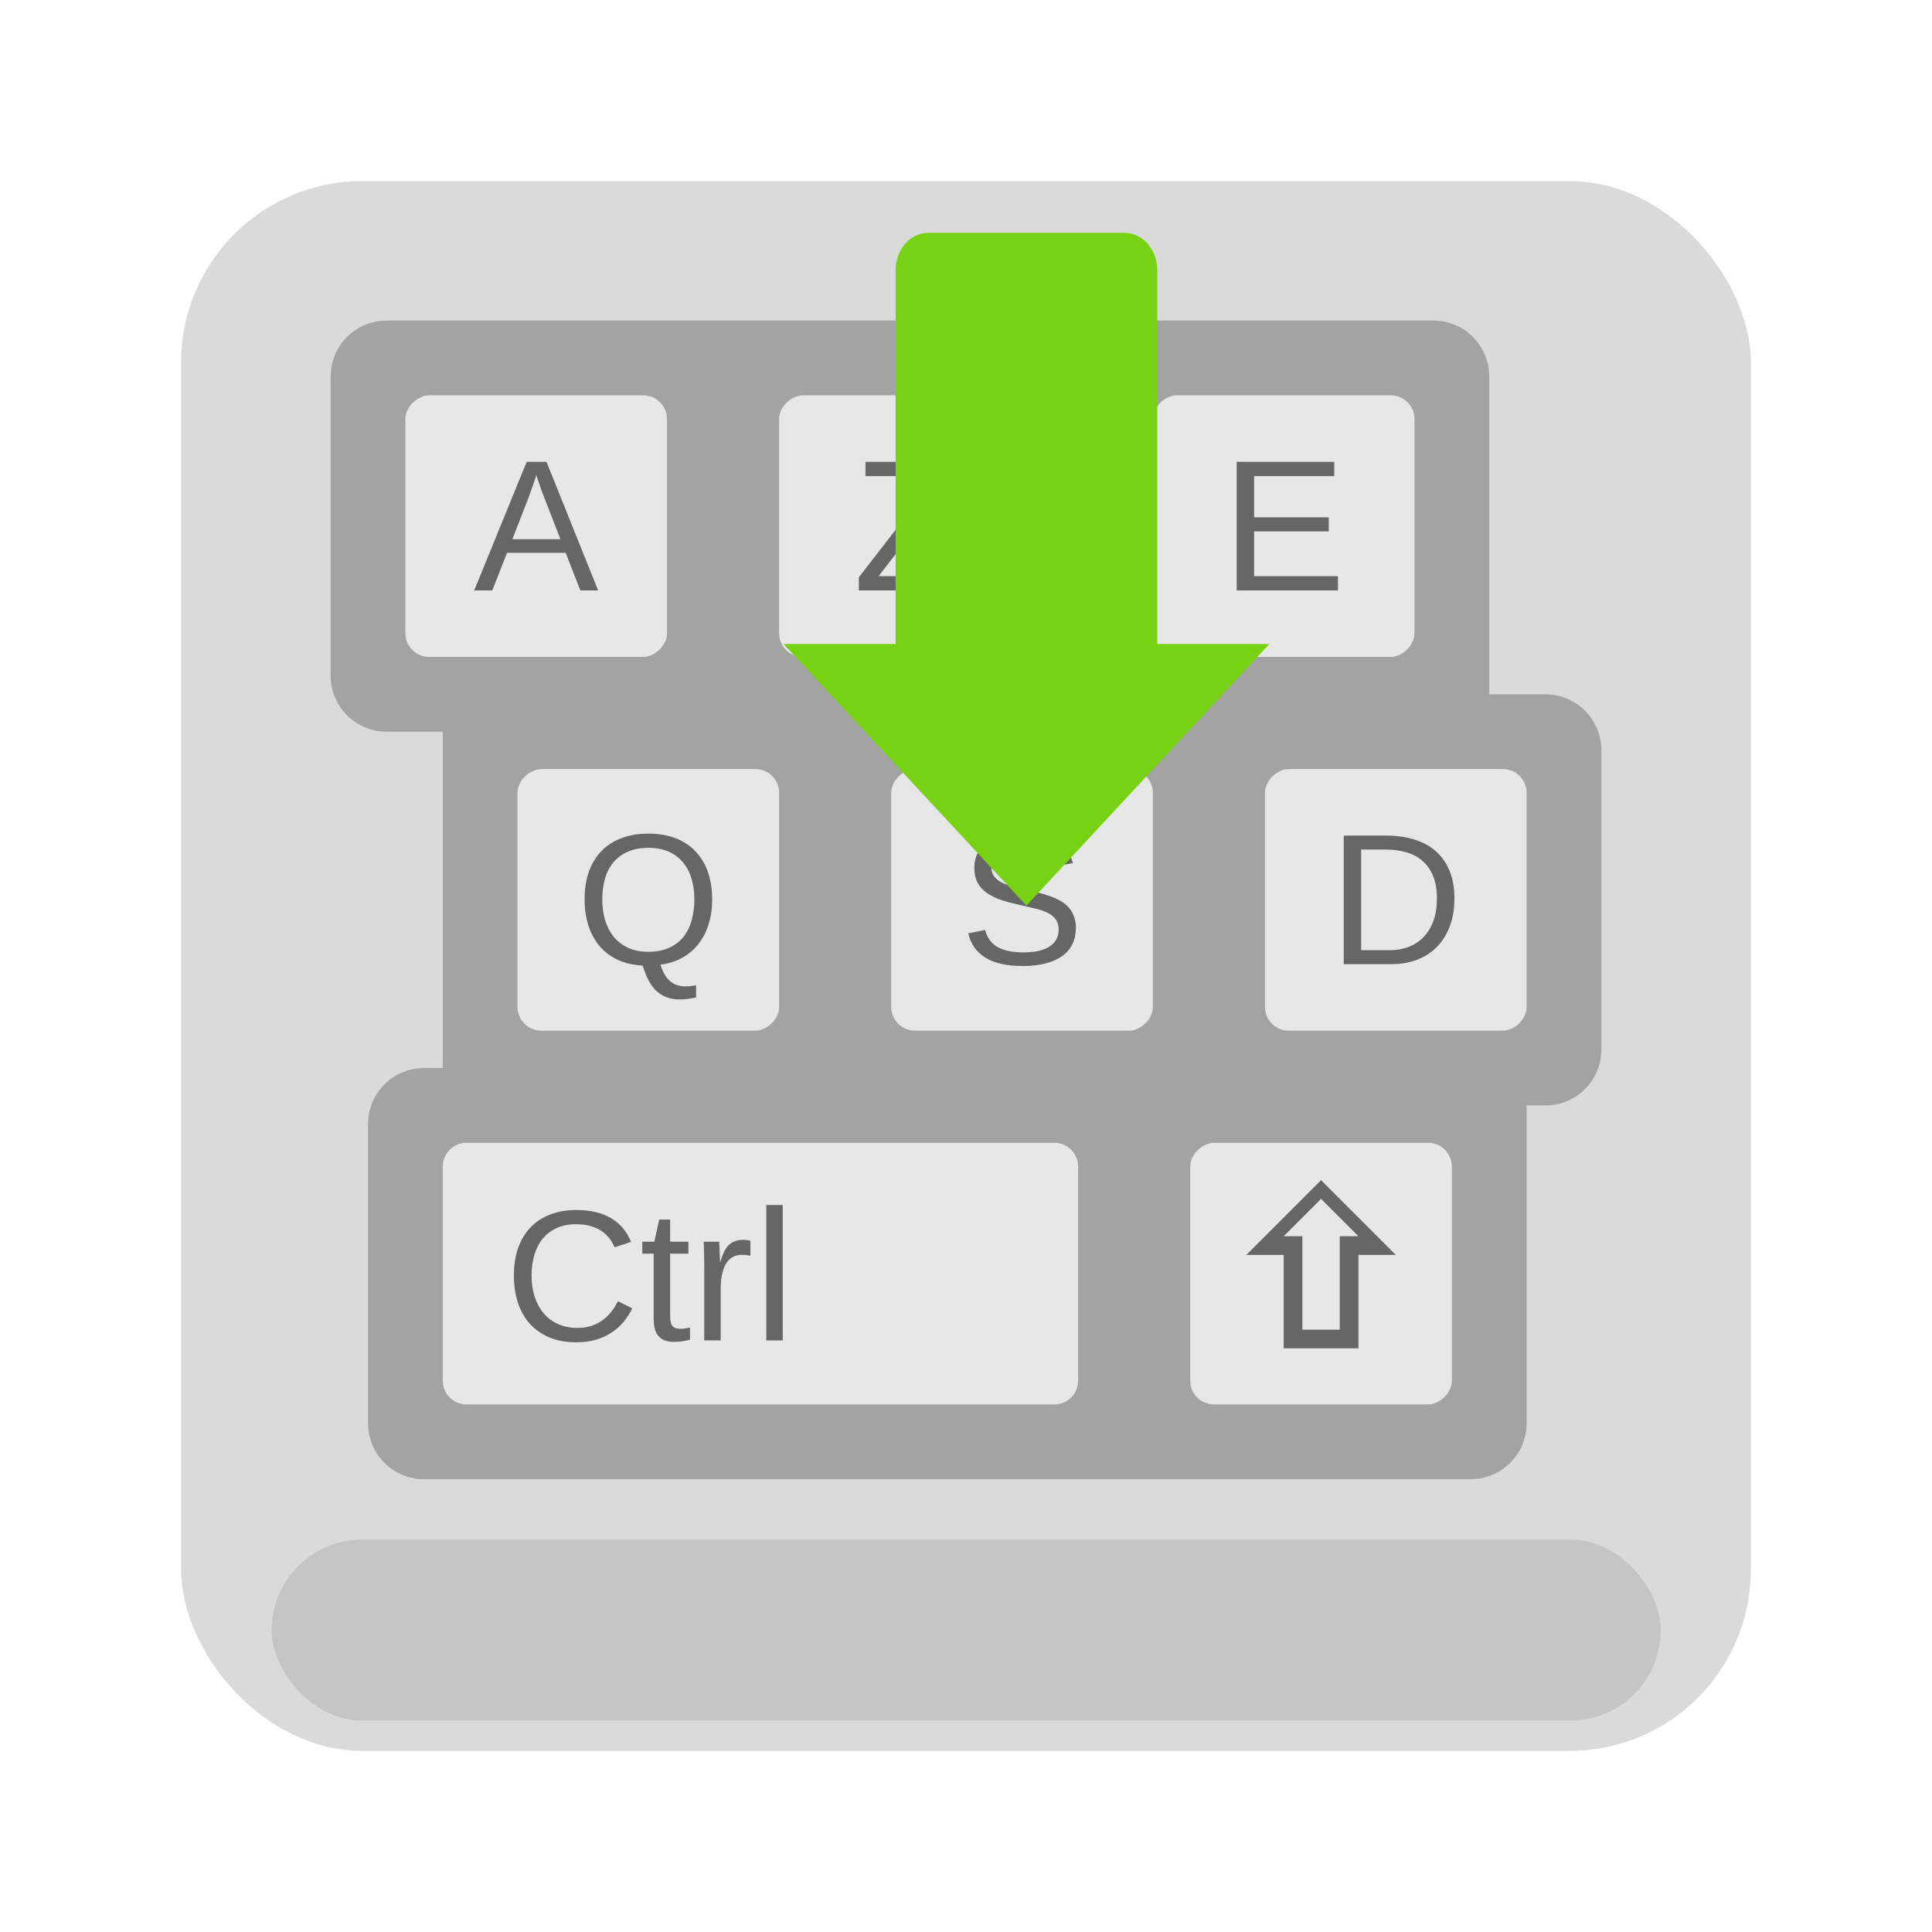 <svg width="64" height="64" version="1.0" xmlns="http://www.w3.org/2000/svg" xmlns:xlink="http://www.w3.org/1999/xlink">
 <defs>
  <linearGradient id="ButtonShadow" x1="45.448" x2="45.448" y1="92.54" y2="7.016" gradientTransform="scale(1.006 .994)" gradientUnits="userSpaceOnUse">
   <stop stop-color="#000000" offset="0"/>
   <stop stop-color="#000000" stop-opacity=".588" offset="1"/>
  </linearGradient>
  <filter id="filter3174" x="-.048" y="-.048" width="1.095" height="1.097" color-interpolation-filters="sRGB">
   <feGaussianBlur stdDeviation="1.71"/>
  </filter>
  <filter id="filter3794" x="-.196" y="-.196" width="1.392" height="1.392" color-interpolation-filters="sRGB">
   <feGaussianBlur stdDeviation="5.28"/>
  </filter>
  <linearGradient id="linearGradient3613" x1="48" x2="48" y1="20.221" y2="138.66" gradientUnits="userSpaceOnUse">
   <stop stop-color="#ffffff" offset="0"/>
   <stop stop-color="#ffffff" stop-opacity="0" offset="1"/>
  </linearGradient>
  <clipPath id="clipPath3613">
   <rect x="6" y="6" width="84" height="84" rx="6" ry="6" fill="#ffffff"/>
  </clipPath>
 </defs>
 <g display="none">
  <rect x="5" y="7" width="86" height="85" rx="6" ry="6" fill="url(#ButtonShadow)" filter="url(#filter3174)" opacity=".9"/>
  <rect x="15" y="15" width="66" height="66" rx="12" ry="12" clip-path="url(#clipPath3613)" fill="url(#linearGradient3613)" filter="url(#filter3794)" opacity=".5" stroke="#ffffff" stroke-linecap="round" stroke-width=".5"/>
 </g>
 <rect x="6" y="6" width="52" height="52" rx="6" ry="6" fill="#dadada"/>
 <path d="m12.81 10.619c-1.029 0-1.857 0.828-1.857 1.857v9.905c0 1.029 0.828 1.857 1.857 1.857h1.857v0.619 0.619 9.286 0.619h-0.619c-1.029 0-1.857 0.828-1.857 1.857v9.905c0 1.029 0.828 1.857 1.857 1.857h34.667c1.029 0 1.857-0.828 1.857-1.857v-9.905-0.619h0.619c1.029 0 1.857-0.828 1.857-1.857v-9.905c0-1.029-0.828-1.857-1.857-1.857h-1.857v-0.619-0.619-9.286c0-1.029-0.828-1.857-1.857-1.857z" color="#000000" fill="#000000" opacity=".25"/>
 <rect transform="rotate(90)" x="13.095" y="-22.095" width="8.667" height="8.667" rx=".788" ry=".788" fill="#e7e7e7"/>
 <rect transform="rotate(90)" x="13.095" y="-34.476" width="8.667" height="8.667" rx=".788" ry=".788" fill="#e7e7e7"/>
 <rect transform="rotate(90)" x="13.095" y="-46.857" width="8.667" height="8.667" rx=".788" ry=".788" fill="#e7e7e7"/>
 <rect transform="rotate(90)" x="25.476" y="-25.81" width="8.667" height="8.667" rx=".788" ry=".788" fill="#e7e7e7"/>
 <rect transform="rotate(90)" x="25.476" y="-38.19" width="8.667" height="8.667" rx=".788" ry=".788" fill="#e7e7e7"/>
 <rect transform="rotate(90)" x="25.476" y="-50.571" width="8.667" height="8.667" rx=".788" ry=".788" fill="#e7e7e7"/>
 <rect transform="rotate(90)" x="37.857" y="-48.095" width="8.667" height="8.667" rx=".788" ry=".788" fill="#e7e7e7"/>
 <path d="m35.714 38.645v7.091c0 0.436-0.351 0.788-0.788 0.788h-19.472c-0.436 0-0.788-0.351-0.788-0.788v-7.091c0-0.436 0.351-0.788 0.788-0.788h19.472c0.436 0 0.788 0.351 0.788 0.788z" fill="#e7e7e7"/>
 <path d="m19.225 19.558-0.487-1.245h-1.941l-0.49 1.245h-0.598l1.738-4.259h0.656l1.711 4.259h-0.589m-1.206-3.101c-0.032-0.081-0.063-0.162-0.094-0.245-0.028-0.083-0.053-0.157-0.076-0.224-0.022-0.069-0.041-0.125-0.057-0.169-0.014-0.046-0.022-0.075-0.024-0.085-4e-3 0.01-0.013 0.038-0.027 0.085-0.014 0.046-0.033 0.104-0.057 0.172-0.022 0.069-0.048 0.144-0.079 0.227-0.028 0.083-0.057 0.164-0.088 0.245l-0.544 1.399h1.593l-0.547-1.406" fill="#666666"/>
 <path d="m19.103 40.552c-0.242 4e-6 -0.456 0.04-0.644 0.121-0.185 0.081-0.342 0.195-0.469 0.345-0.125 0.149-0.22 0.328-0.284 0.538-0.064 0.21-0.097 0.442-0.097 0.698-2e-6 0.256 0.034 0.491 0.103 0.704 0.071 0.212 0.17 0.394 0.299 0.547 0.131 0.153 0.29 0.272 0.478 0.357 0.189 0.085 0.402 0.127 0.638 0.127 0.165 1e-6 0.315-0.021 0.45-0.063 0.137-0.044 0.26-0.106 0.369-0.184 0.111-0.079 0.21-0.171 0.296-0.278 0.087-0.109 0.163-0.229 0.23-0.36l0.472 0.236c-0.077 0.159-0.171 0.307-0.284 0.444-0.113 0.137-0.246 0.256-0.399 0.357-0.151 0.101-0.323 0.18-0.517 0.239-0.191 0.056-0.406 0.085-0.644 0.085-0.345 0-0.647-0.054-0.907-0.163-0.258-0.111-0.475-0.264-0.65-0.459-0.173-0.197-0.303-0.431-0.39-0.701-0.087-0.27-0.13-0.565-0.13-0.886 0-0.332 0.045-0.633 0.136-0.901 0.093-0.268 0.227-0.496 0.402-0.683 0.177-0.189 0.395-0.335 0.653-0.435 0.258-0.103 0.552-0.154 0.883-0.154 0.453 4e-6 0.832 0.089 1.137 0.266 0.304 0.177 0.528 0.44 0.671 0.789l-0.547 0.181c-0.04-0.101-0.095-0.196-0.163-0.287-0.069-0.093-0.154-0.174-0.257-0.245-0.103-0.071-0.224-0.127-0.363-0.169-0.137-0.042-0.294-0.063-0.472-0.063" fill="#666666"/>
 <path d="m22.858 44.379c-0.083 0.022-0.167 0.039-0.254 0.051-0.085 0.014-0.183 0.021-0.296 0.021-0.435 0-0.653-0.247-0.653-0.741v-2.182h-0.378v-0.396h0.399l0.16-0.731h0.363v0.731h0.605v0.396h-0.605v2.064c-1e-6 0.157 0.025 0.268 0.076 0.333 0.052 0.062 0.142 0.094 0.269 0.094 0.052 0 0.103-4e-3 0.151-0.012 0.05-0.008 0.105-0.018 0.163-0.03v0.402" fill="#666666"/>
 <path d="m23.329 44.403v-2.509c0-0.069-9.9e-4 -0.138-3e-3 -0.209 0-0.073-9.9e-4 -0.142-3e-3 -0.209-2e-3 -0.067-4e-3 -0.129-0.006-0.187-2e-3 -0.058-4e-3 -0.111-0.006-0.157h0.514c2e-3 0.046 4e-3 0.1 0.006 0.16 4e-3 0.058 0.007 0.119 0.009 0.181 4e-3 0.062 0.006 0.123 0.006 0.181 2e-3 0.056 3e-3 0.105 3e-3 0.145h0.012c0.038-0.125 0.079-0.233 0.121-0.323 0.044-0.093 0.096-0.168 0.154-0.227 0.058-0.06 0.128-0.105 0.209-0.133 0.081-0.03 0.178-0.045 0.293-0.045 0.044 4e-6 0.087 4e-3 0.127 0.012 0.04 0.006 0.072 0.012 0.094 0.018v0.499c-0.036-0.01-0.079-0.017-0.127-0.021-0.048-0.006-0.103-0.009-0.163-0.009-0.125 3e-6 -0.232 0.028-0.32 0.085-0.087 0.056-0.158 0.135-0.215 0.236-0.054 0.099-0.095 0.218-0.121 0.357-0.026 0.137-0.039 0.287-0.039 0.45v1.705h-0.544" fill="#666666"/>
 <path d="m25.385 44.403v-4.486h0.544v4.486h-0.544" fill="#666666"/>
 <path d="m31.842 19.558h-3.392v-0.432l2.594-3.355h-2.373v-0.472h3.029v0.42l-2.594 3.367h2.736v0.472" fill="#666666"/>
 <path d="m40.967 19.558v-4.259h3.231v0.472h-2.654v1.366h2.473v0.465h-2.473v1.484h2.778v0.472h-3.355" fill="#666666"/>
 <path d="m23.592 29.79c-5e-6 0.3-0.039 0.575-0.118 0.825-0.077 0.248-0.188 0.466-0.336 0.653-0.145 0.187-0.324 0.341-0.538 0.459-0.212 0.117-0.452 0.193-0.722 0.23 0.042 0.129 0.09 0.239 0.142 0.329 0.054 0.091 0.116 0.164 0.184 0.221 0.069 0.058 0.144 0.101 0.227 0.127 0.085 0.028 0.178 0.042 0.281 0.042 0.056-2e-6 0.117-4e-3 0.181-0.012 0.064-0.008 0.12-0.017 0.166-0.027v0.405c-0.077 0.018-0.161 0.033-0.254 0.045-0.091 0.014-0.185 0.021-0.284 0.021-0.173-1e-6 -0.324-0.026-0.453-0.079-0.129-0.05-0.243-0.124-0.342-0.221-0.097-0.095-0.18-0.212-0.251-0.351-0.071-0.139-0.133-0.296-0.187-0.472-0.318-0.016-0.599-0.082-0.84-0.196-0.24-0.117-0.44-0.272-0.602-0.466-0.159-0.195-0.279-0.423-0.36-0.683-0.081-0.262-0.121-0.546-0.121-0.852 0-0.332 0.046-0.633 0.139-0.901 0.093-0.268 0.229-0.496 0.408-0.683 0.179-0.189 0.4-0.335 0.662-0.435 0.264-0.103 0.566-0.154 0.907-0.154 0.339 4e-6 0.639 0.051 0.901 0.154 0.264 0.103 0.485 0.249 0.662 0.438 0.179 0.189 0.315 0.418 0.408 0.686 0.093 0.268 0.139 0.566 0.139 0.895m-0.589 0c-3e-6 -0.256-0.033-0.489-0.1-0.698-0.064-0.21-0.161-0.389-0.29-0.538-0.127-0.149-0.285-0.264-0.475-0.345-0.189-0.081-0.408-0.121-0.656-0.121-0.254 5e-6 -0.477 0.04-0.668 0.121-0.191 0.081-0.352 0.195-0.481 0.345-0.127 0.149-0.223 0.328-0.287 0.538-0.062 0.21-0.094 0.442-0.094 0.698-1e-6 0.256 0.032 0.491 0.097 0.704 0.067 0.212 0.163 0.395 0.29 0.55 0.129 0.153 0.288 0.273 0.478 0.36 0.191 0.085 0.411 0.127 0.659 0.127 0.266 0 0.495-0.043 0.686-0.13 0.193-0.087 0.352-0.207 0.475-0.36 0.125-0.155 0.217-0.34 0.275-0.553 0.06-0.214 0.091-0.446 0.091-0.698" fill="#666666"/>
 <path d="m35.638 30.763c-5e-6 0.179-0.035 0.345-0.106 0.496-0.069 0.151-0.175 0.282-0.32 0.393-0.145 0.109-0.328 0.194-0.55 0.257-0.22 0.06-0.481 0.091-0.783 0.091-0.53 0-0.943-0.093-1.239-0.278-0.296-0.185-0.485-0.453-0.565-0.804l0.559-0.112c0.028 0.111 0.072 0.212 0.13 0.302 0.058 0.091 0.137 0.169 0.236 0.236 0.101 0.064 0.225 0.115 0.372 0.151 0.147 0.036 0.323 0.054 0.529 0.054 0.171 0 0.328-0.014 0.472-0.042 0.143-0.03 0.266-0.076 0.369-0.136 0.103-0.06 0.182-0.138 0.239-0.233 0.058-0.097 0.088-0.212 0.088-0.345-3e-6 -0.139-0.032-0.252-0.097-0.339-0.062-0.087-0.151-0.158-0.266-0.215-0.115-0.056-0.252-0.104-0.411-0.142-0.159-0.038-0.336-0.08-0.529-0.124-0.119-0.026-0.239-0.054-0.36-0.085-0.119-0.032-0.234-0.07-0.345-0.112-0.109-0.044-0.212-0.096-0.308-0.154-0.097-0.058-0.18-0.128-0.251-0.209-0.071-0.083-0.126-0.177-0.166-0.284-0.04-0.109-0.06-0.234-0.06-0.375-1e-6 -0.202 0.04-0.374 0.121-0.517 0.083-0.145 0.196-0.264 0.342-0.357 0.145-0.093 0.316-0.16 0.514-0.203 0.197-0.042 0.411-0.063 0.641-0.063 0.264 4e-6 0.49 0.021 0.677 0.063 0.187 0.04 0.346 0.102 0.475 0.184 0.129 0.083 0.232 0.185 0.308 0.308 0.079 0.121 0.141 0.262 0.187 0.423l-0.568 0.1c-0.028-0.103-0.07-0.194-0.124-0.275-0.052-0.081-0.122-0.148-0.209-0.203-0.087-0.054-0.192-0.096-0.317-0.124-0.123-0.028-0.268-0.042-0.435-0.042-0.197 4e-6 -0.364 0.018-0.499 0.054-0.133 0.034-0.241 0.082-0.323 0.142-0.081 0.06-0.139 0.132-0.175 0.215-0.034 0.081-0.051 0.168-0.051 0.263 0 0.127 0.031 0.232 0.094 0.314 0.064 0.081 0.151 0.148 0.26 0.203 0.109 0.054 0.235 0.1 0.378 0.136 0.143 0.036 0.295 0.073 0.456 0.109 0.131 0.03 0.261 0.061 0.39 0.094 0.131 0.03 0.256 0.068 0.375 0.112 0.119 0.042 0.23 0.093 0.333 0.151 0.105 0.058 0.195 0.13 0.272 0.215 0.077 0.085 0.136 0.184 0.178 0.299 0.044 0.115 0.067 0.25 0.067 0.405" fill="#666666"/>
 <path d="m48.179 29.766c-5e-6 0.355-0.053 0.668-0.16 0.94-0.107 0.27-0.253 0.497-0.438 0.68-0.185 0.181-0.405 0.319-0.659 0.414-0.252 0.093-0.524 0.139-0.816 0.139h-1.593v-4.259h1.409c0.328 4e-6 0.631 0.041 0.907 0.124 0.278 0.081 0.517 0.207 0.716 0.378 0.199 0.169 0.355 0.385 0.466 0.647 0.113 0.262 0.169 0.574 0.169 0.937m-0.58 0c-4e-6 -0.288-0.041-0.534-0.124-0.738-0.083-0.206-0.198-0.374-0.348-0.505-0.149-0.131-0.327-0.227-0.535-0.287-0.208-0.062-0.435-0.094-0.683-0.094h-0.819v3.334h0.949c0.224 1e-6 0.43-0.036 0.62-0.109 0.191-0.073 0.357-0.18 0.496-0.323 0.139-0.143 0.248-0.321 0.326-0.535 0.079-0.214 0.118-0.461 0.118-0.744" fill="#666666"/>
 <path d="m43.762 39.095-2.476 2.476h1.238v2.476 0.619h2.476v-0.619-2.476h1.238zm0 0.619 1.238 1.238h-0.619v0.619 2.476h-1.238v-2.476-0.619h-0.619z" color="#000000" fill="#666666"/>
 <path d="m30.75 7.714c-0.6 0-1.083 0.552-1.083 1.238v12.381h-3.714l8.048 8.667 8.048-8.667h-3.714v-12.381c0-0.686-0.483-1.238-1.083-1.238z" color="#000000" fill="#77d213"/>
 <rect x="8.999" y="50.998" width="46.015" height="6" rx="3.002" ry="3.002" fill-rule="evenodd" opacity=".1" stroke-width="3.781" style="paint-order:fill markers stroke"/>
</svg>

